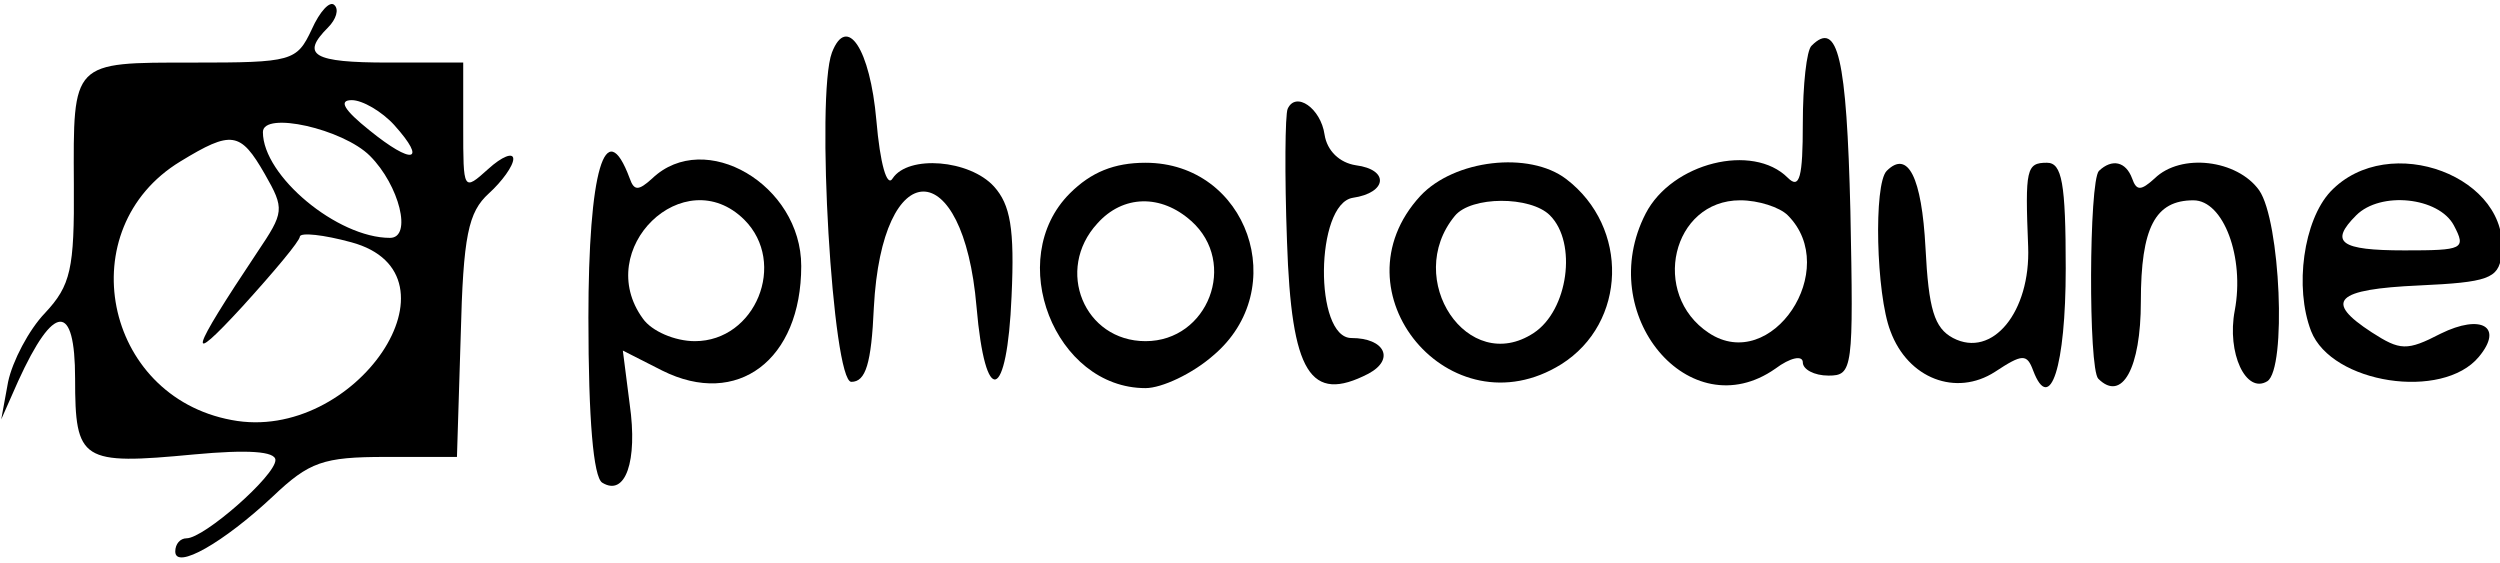 <!-- Generated by IcoMoon.io -->
<svg version="1.1" xmlns="http://www.w3.org/2000/svg" width="142" height="32" viewBox="0 0 142 32">
<title>photo</title>
<path d="M17.707 1.671c-0.853 1.813-1.102 1.884-6.756 1.884-6.898 0-6.791-0.107-6.756 6.933 0.036 4.8-0.178 5.724-1.636 7.289-0.924 0.96-1.849 2.738-2.098 3.911l-0.391 2.133 0.96-2.169c2.027-4.444 3.236-4.516 3.236-0.142 0 4.693 0.356 4.907 6.756 4.302 3.058-0.284 4.622-0.178 4.622 0.32 0 0.889-4.053 4.444-5.049 4.444-0.356 0-0.64 0.32-0.64 0.747 0 1.067 2.738-0.498 5.547-3.129 2.062-1.956 2.844-2.24 6.4-2.24h4.053l0.213-6.862c0.142-5.724 0.427-7.040 1.6-8.107 0.747-0.676 1.387-1.564 1.387-1.956s-0.64-0.142-1.422 0.569c-1.422 1.28-1.422 1.244-1.422-2.382v-3.662h-4.267c-4.267 0-4.978-0.427-3.413-1.991 0.462-0.462 0.64-1.031 0.356-1.28-0.249-0.249-0.818 0.356-1.28 1.387zM22.4 7.111c1.884 2.098 1.031 2.276-1.422 0.284-1.422-1.138-1.778-1.707-0.996-1.707 0.604 0 1.707 0.64 2.418 1.422zM21.013 8.853c1.671 1.671 2.418 4.658 1.138 4.658-2.987 0-7.218-3.52-7.218-6.009 0-1.209 4.551-0.178 6.080 1.351zM15.040 9.884c1.138 1.991 1.102 2.169-0.427 4.444-3.84 5.76-4.089 6.613-0.853 3.093 1.778-1.956 3.271-3.733 3.271-3.982 0.036-0.249 1.351-0.107 2.916 0.32 6.72 1.813 0.249 11.449-6.791 10.098-7.289-1.351-9.173-10.88-2.916-14.684 2.916-1.778 3.413-1.707 4.8 0.711z"></path>
<path d="M47.253 2.987c-0.924 2.453 0.036 18.702 1.102 18.702 0.818 0 1.138-1.031 1.28-4.231 0.462-8.747 5.084-8.782 5.831-0.036 0.498 5.796 1.742 5.404 1.991-0.604 0.178-3.84-0.071-5.191-0.996-6.222-1.387-1.529-4.871-1.813-5.76-0.462-0.32 0.533-0.711-0.818-0.924-3.307-0.356-4.053-1.671-6.044-2.524-3.84z"></path>
<path d="M102.898 2.596c-0.284 0.249-0.498 2.24-0.498 4.409 0 3.058-0.178 3.769-0.853 3.093-1.991-1.991-6.578-0.853-8.071 2.027-2.951 5.724 2.489 12.231 7.36 8.818 0.853-0.64 1.564-0.782 1.564-0.356 0 0.391 0.64 0.747 1.458 0.747 1.387 0 1.422-0.356 1.244-9.351-0.213-8.711-0.711-10.88-2.204-9.387zM101.547 12.231c3.058 3.058-0.924 9.031-4.48 6.684-3.342-2.204-2.098-7.538 1.778-7.538 1.031 0 2.24 0.391 2.702 0.853z"></path>
<path d="M73.138 6.187c-0.142 0.32-0.178 3.698-0.036 7.538 0.249 7.467 1.316 9.209 4.622 7.502 1.529-0.818 0.924-2.027-0.96-2.027-2.133 0-2.062-7.609 0.071-7.964 1.956-0.284 2.098-1.6 0.178-1.849-0.924-0.142-1.636-0.818-1.778-1.742-0.213-1.493-1.636-2.489-2.098-1.458z"></path>
<path d="M33.422 18.098c0 5.724 0.284 8.996 0.782 9.316 1.316 0.818 2.027-1.209 1.564-4.444l-0.391-3.058 2.24 1.138c4.267 2.133 7.893-0.604 7.893-5.938 0-4.622-5.476-7.822-8.462-4.978-0.782 0.711-1.031 0.711-1.28 0-1.387-3.733-2.347-0.427-2.347 7.964zM42.276 12.48c2.453 2.453 0.64 6.898-2.809 6.898-1.138 0-2.453-0.569-2.951-1.28-2.88-3.947 2.347-8.996 5.76-5.618z"></path>
<path d="M60.764 10.987c-3.733 3.733-0.853 11.058 4.302 11.058 0.924 0 2.667-0.818 3.84-1.849 4.48-3.769 1.956-10.951-3.84-10.951-1.778 0-3.093 0.533-4.302 1.742zM67.662 12.551c2.667 2.382 0.96 6.827-2.596 6.827-3.484 0-5.156-4.053-2.738-6.684 1.458-1.636 3.627-1.671 5.333-0.142z"></path>
<path d="M80.676 11.129c-5.013 5.44 1.707 13.476 8 9.564 3.733-2.347 3.876-7.787 0.284-10.524-2.098-1.6-6.364-1.102-8.284 0.96zM88.036 12.231c1.564 1.564 1.031 5.404-0.924 6.684-3.733 2.453-7.431-3.058-4.48-6.649 0.924-1.138 4.302-1.138 5.404-0.036z"></path>
<path d="M107.164 9.707c-0.747 0.747-0.604 7.004 0.213 9.102 0.996 2.702 3.733 3.733 5.938 2.311 1.564-1.031 1.813-1.031 2.169-0.071 0.96 2.524 1.849-0.213 1.849-5.796 0-4.871-0.213-6.009-1.067-6.009-1.173 0-1.244 0.356-1.067 4.764 0.142 3.698-2.027 6.364-4.267 5.191-1.067-0.569-1.387-1.636-1.564-5.12-0.213-4.018-0.996-5.582-2.204-4.373z"></path>
<path d="M119.218 9.707c-0.569 0.604-0.604 11.236-0.036 11.804 1.351 1.351 2.418-0.604 2.418-4.373 0-4.231 0.818-5.76 2.987-5.76 1.707 0 2.916 3.236 2.347 6.258-0.462 2.418 0.64 4.764 1.849 4.018 1.102-0.711 0.747-9.102-0.462-10.844-1.244-1.742-4.444-2.133-5.938-0.676-0.782 0.711-1.031 0.711-1.28 0-0.356-0.96-1.138-1.138-1.884-0.427z"></path>
<path d="M132.373 10.88c-1.529 1.636-2.062 5.44-1.102 7.929 1.173 2.987 7.467 3.947 9.529 1.458 1.422-1.707 0.142-2.453-2.169-1.316-1.92 0.996-2.311 0.96-3.911-0.071-2.738-1.778-2.098-2.453 2.702-2.667 3.876-0.178 4.48-0.391 4.658-1.671 0.64-4.48-6.4-7.147-9.707-3.662zM139.378 12.8c0.711 1.351 0.533 1.422-2.809 1.422-3.662 0-4.267-0.462-2.738-1.991 1.387-1.387 4.693-1.031 5.547 0.569z"></path>
</svg>
